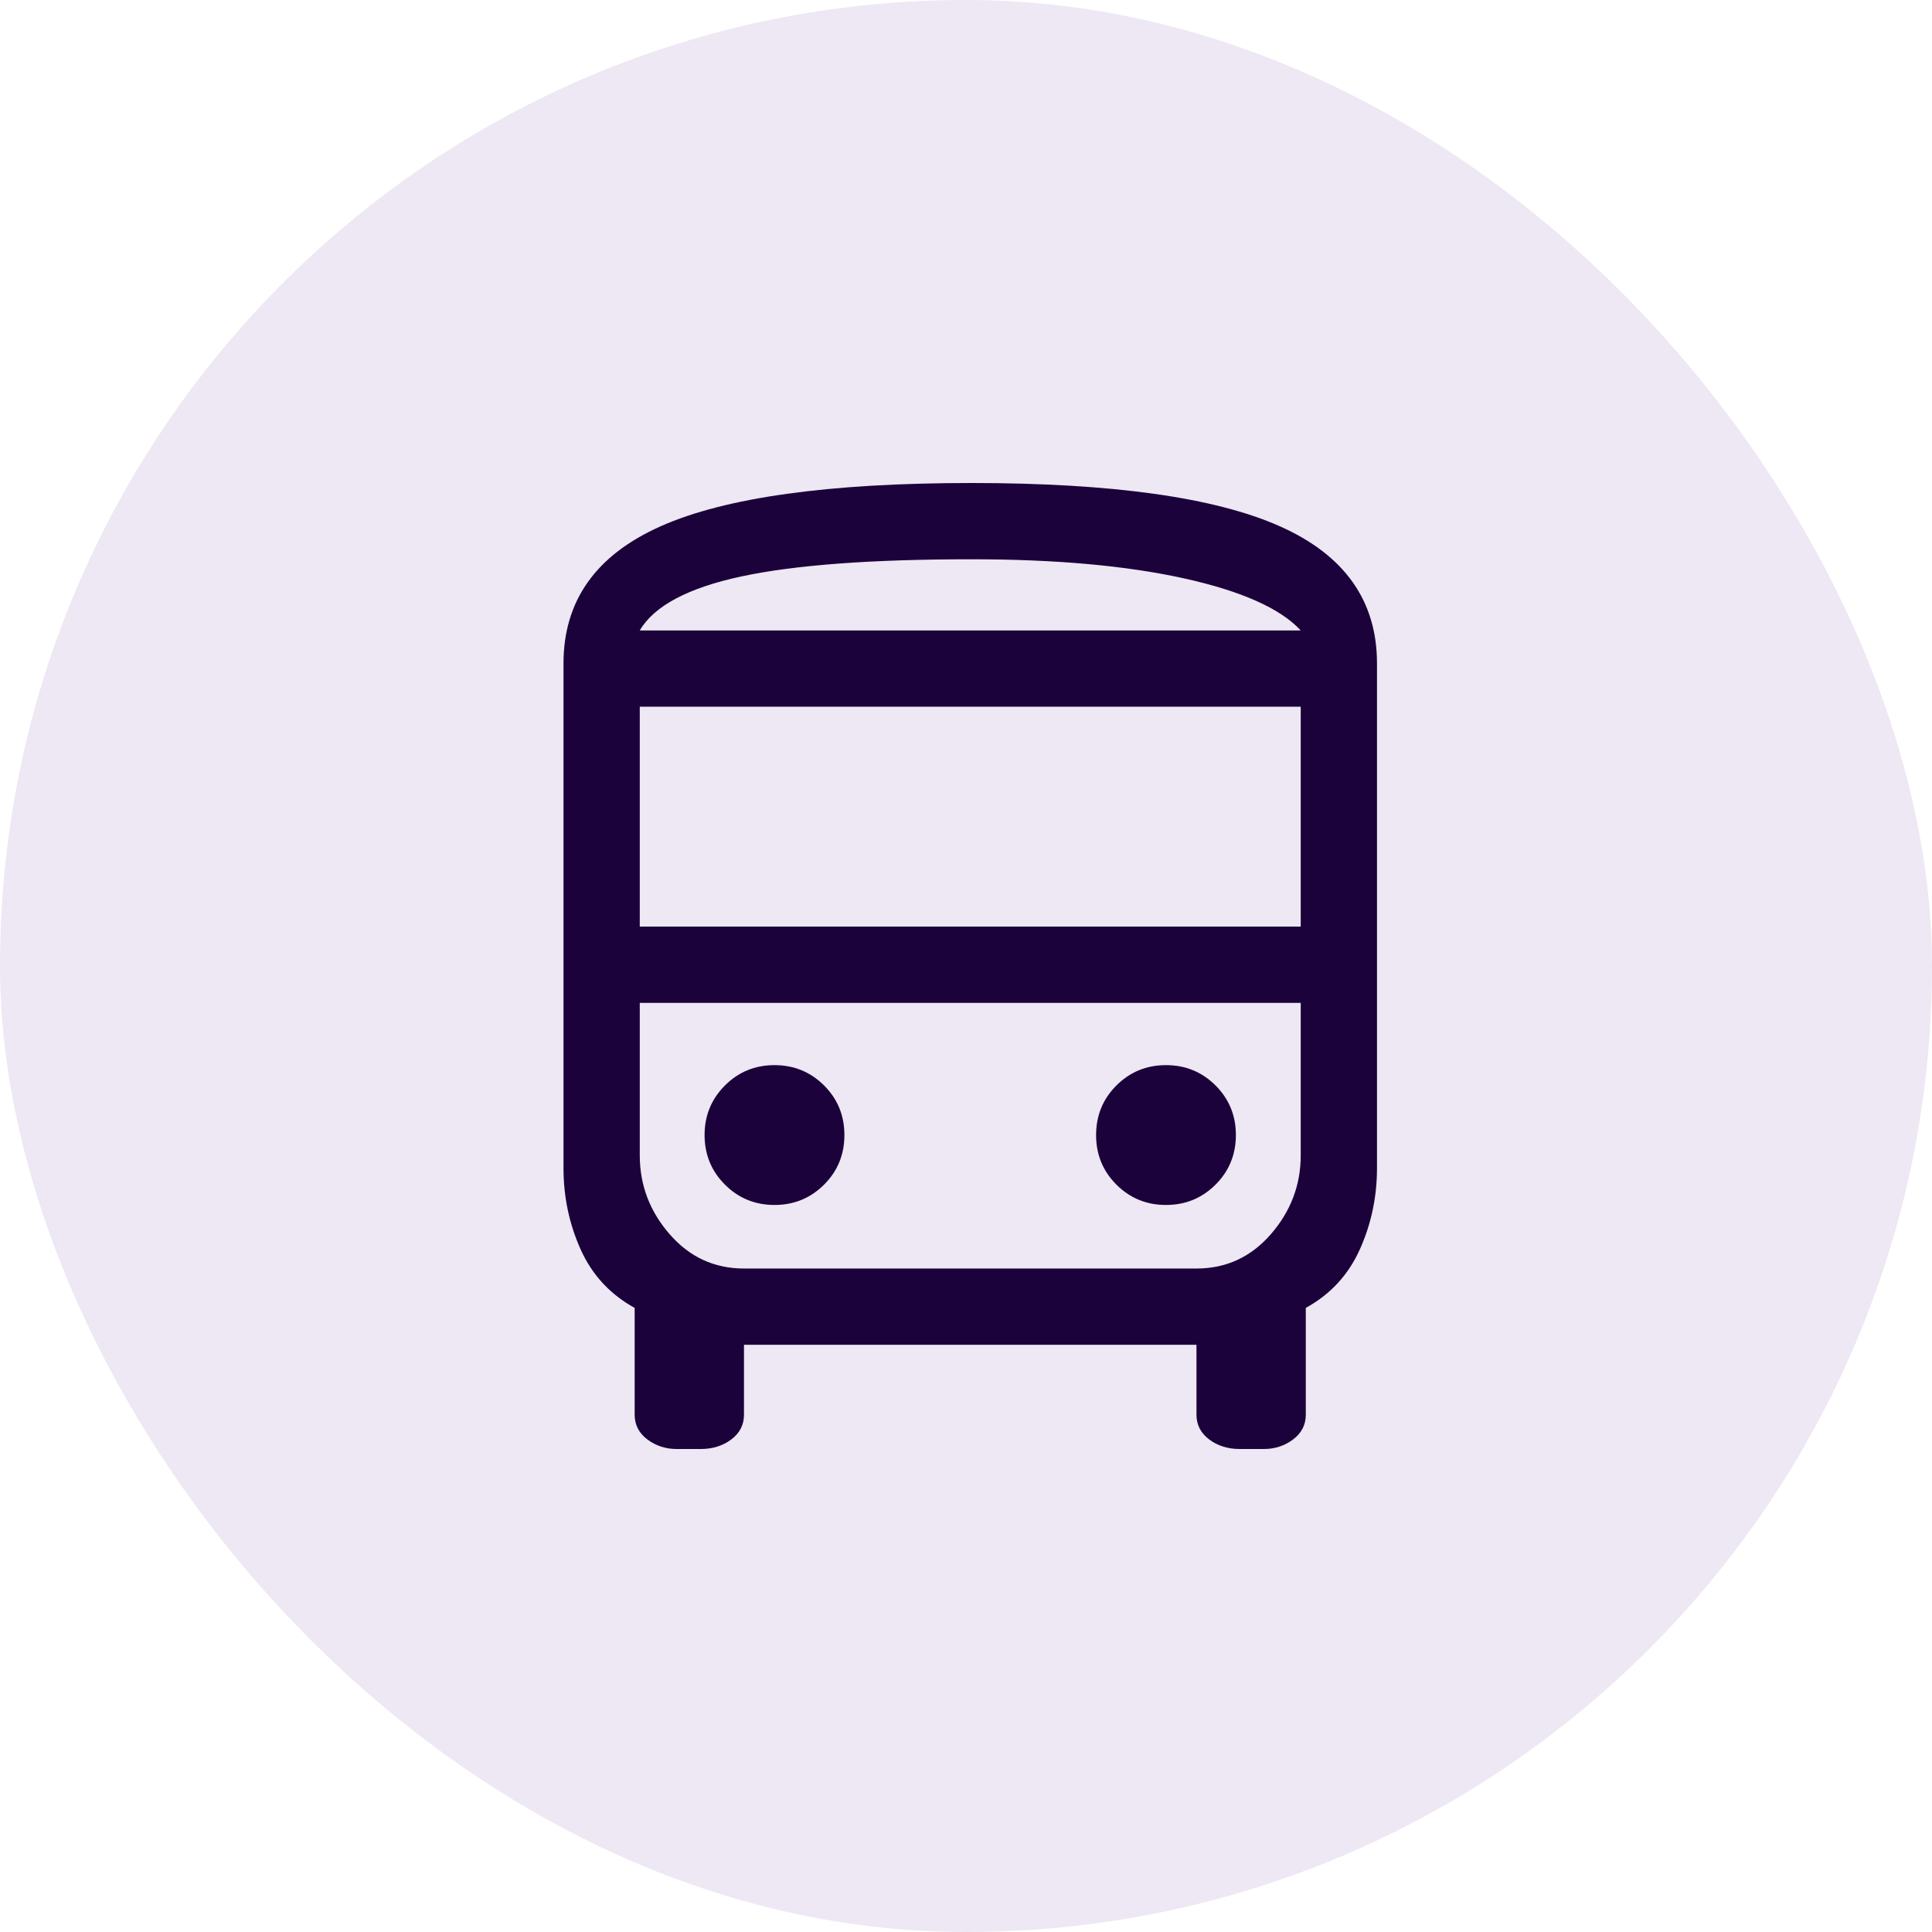 <svg width="48" height="48" viewBox="0 0 48 48" fill="none" xmlns="http://www.w3.org/2000/svg">
<rect width="48" height="48" rx="24" fill="#4B1A85" fill-opacity="0.1"/>
<path d="M16.811 36C16.537 36 16.295 35.921 16.084 35.763C15.874 35.605 15.768 35.4 15.768 35.147V32.495C15.158 32.158 14.71 31.674 14.426 31.042C14.142 30.41 14 29.737 14 29.021V16.484C14 14.926 14.805 13.79 16.416 13.074C18.026 12.358 20.6 12 24.137 12C27.632 12 30.184 12.358 31.795 13.074C33.405 13.79 34.211 14.926 34.211 16.484V29.021C34.211 29.737 34.068 30.41 33.784 31.042C33.5 31.674 33.053 32.158 32.442 32.495V35.147C32.442 35.4 32.337 35.605 32.126 35.763C31.916 35.921 31.674 36 31.4 36H30.8C30.505 36 30.253 35.921 30.042 35.763C29.832 35.605 29.726 35.4 29.726 35.147V33.41H18.484V35.147C18.484 35.4 18.379 35.605 18.168 35.763C17.958 35.921 17.705 36 17.41 36H16.811ZM24.137 15.663H32.316H15.895H24.137ZM29.726 24.916H15.895H32.316H29.726ZM15.895 23.021H32.316V17.558H15.895V23.021ZM19.242 29.937C19.726 29.937 20.137 29.768 20.474 29.432C20.811 29.095 20.979 28.684 20.979 28.2C20.979 27.716 20.811 27.305 20.474 26.968C20.137 26.632 19.726 26.463 19.242 26.463C18.758 26.463 18.347 26.632 18.011 26.968C17.674 27.305 17.505 27.716 17.505 28.2C17.505 28.684 17.674 29.095 18.011 29.432C18.347 29.768 18.758 29.937 19.242 29.937ZM28.968 29.937C29.453 29.937 29.863 29.768 30.2 29.432C30.537 29.095 30.705 28.684 30.705 28.2C30.705 27.716 30.537 27.305 30.2 26.968C29.863 26.632 29.453 26.463 28.968 26.463C28.484 26.463 28.074 26.632 27.737 26.968C27.4 27.305 27.232 27.716 27.232 28.2C27.232 28.684 27.4 29.095 27.737 29.432C28.074 29.768 28.484 29.937 28.968 29.937ZM15.895 15.663H32.316C31.811 15.116 30.842 14.684 29.41 14.368C27.979 14.053 26.221 13.895 24.137 13.895C21.653 13.895 19.747 14.037 18.421 14.321C17.095 14.605 16.253 15.053 15.895 15.663ZM18.484 31.516H29.726C30.463 31.516 31.079 31.232 31.574 30.663C32.068 30.095 32.316 29.442 32.316 28.705V24.916H15.895V28.705C15.895 29.442 16.142 30.095 16.637 30.663C17.132 31.232 17.747 31.516 18.484 31.516Z" fill="#1C023B"/>
</svg>
